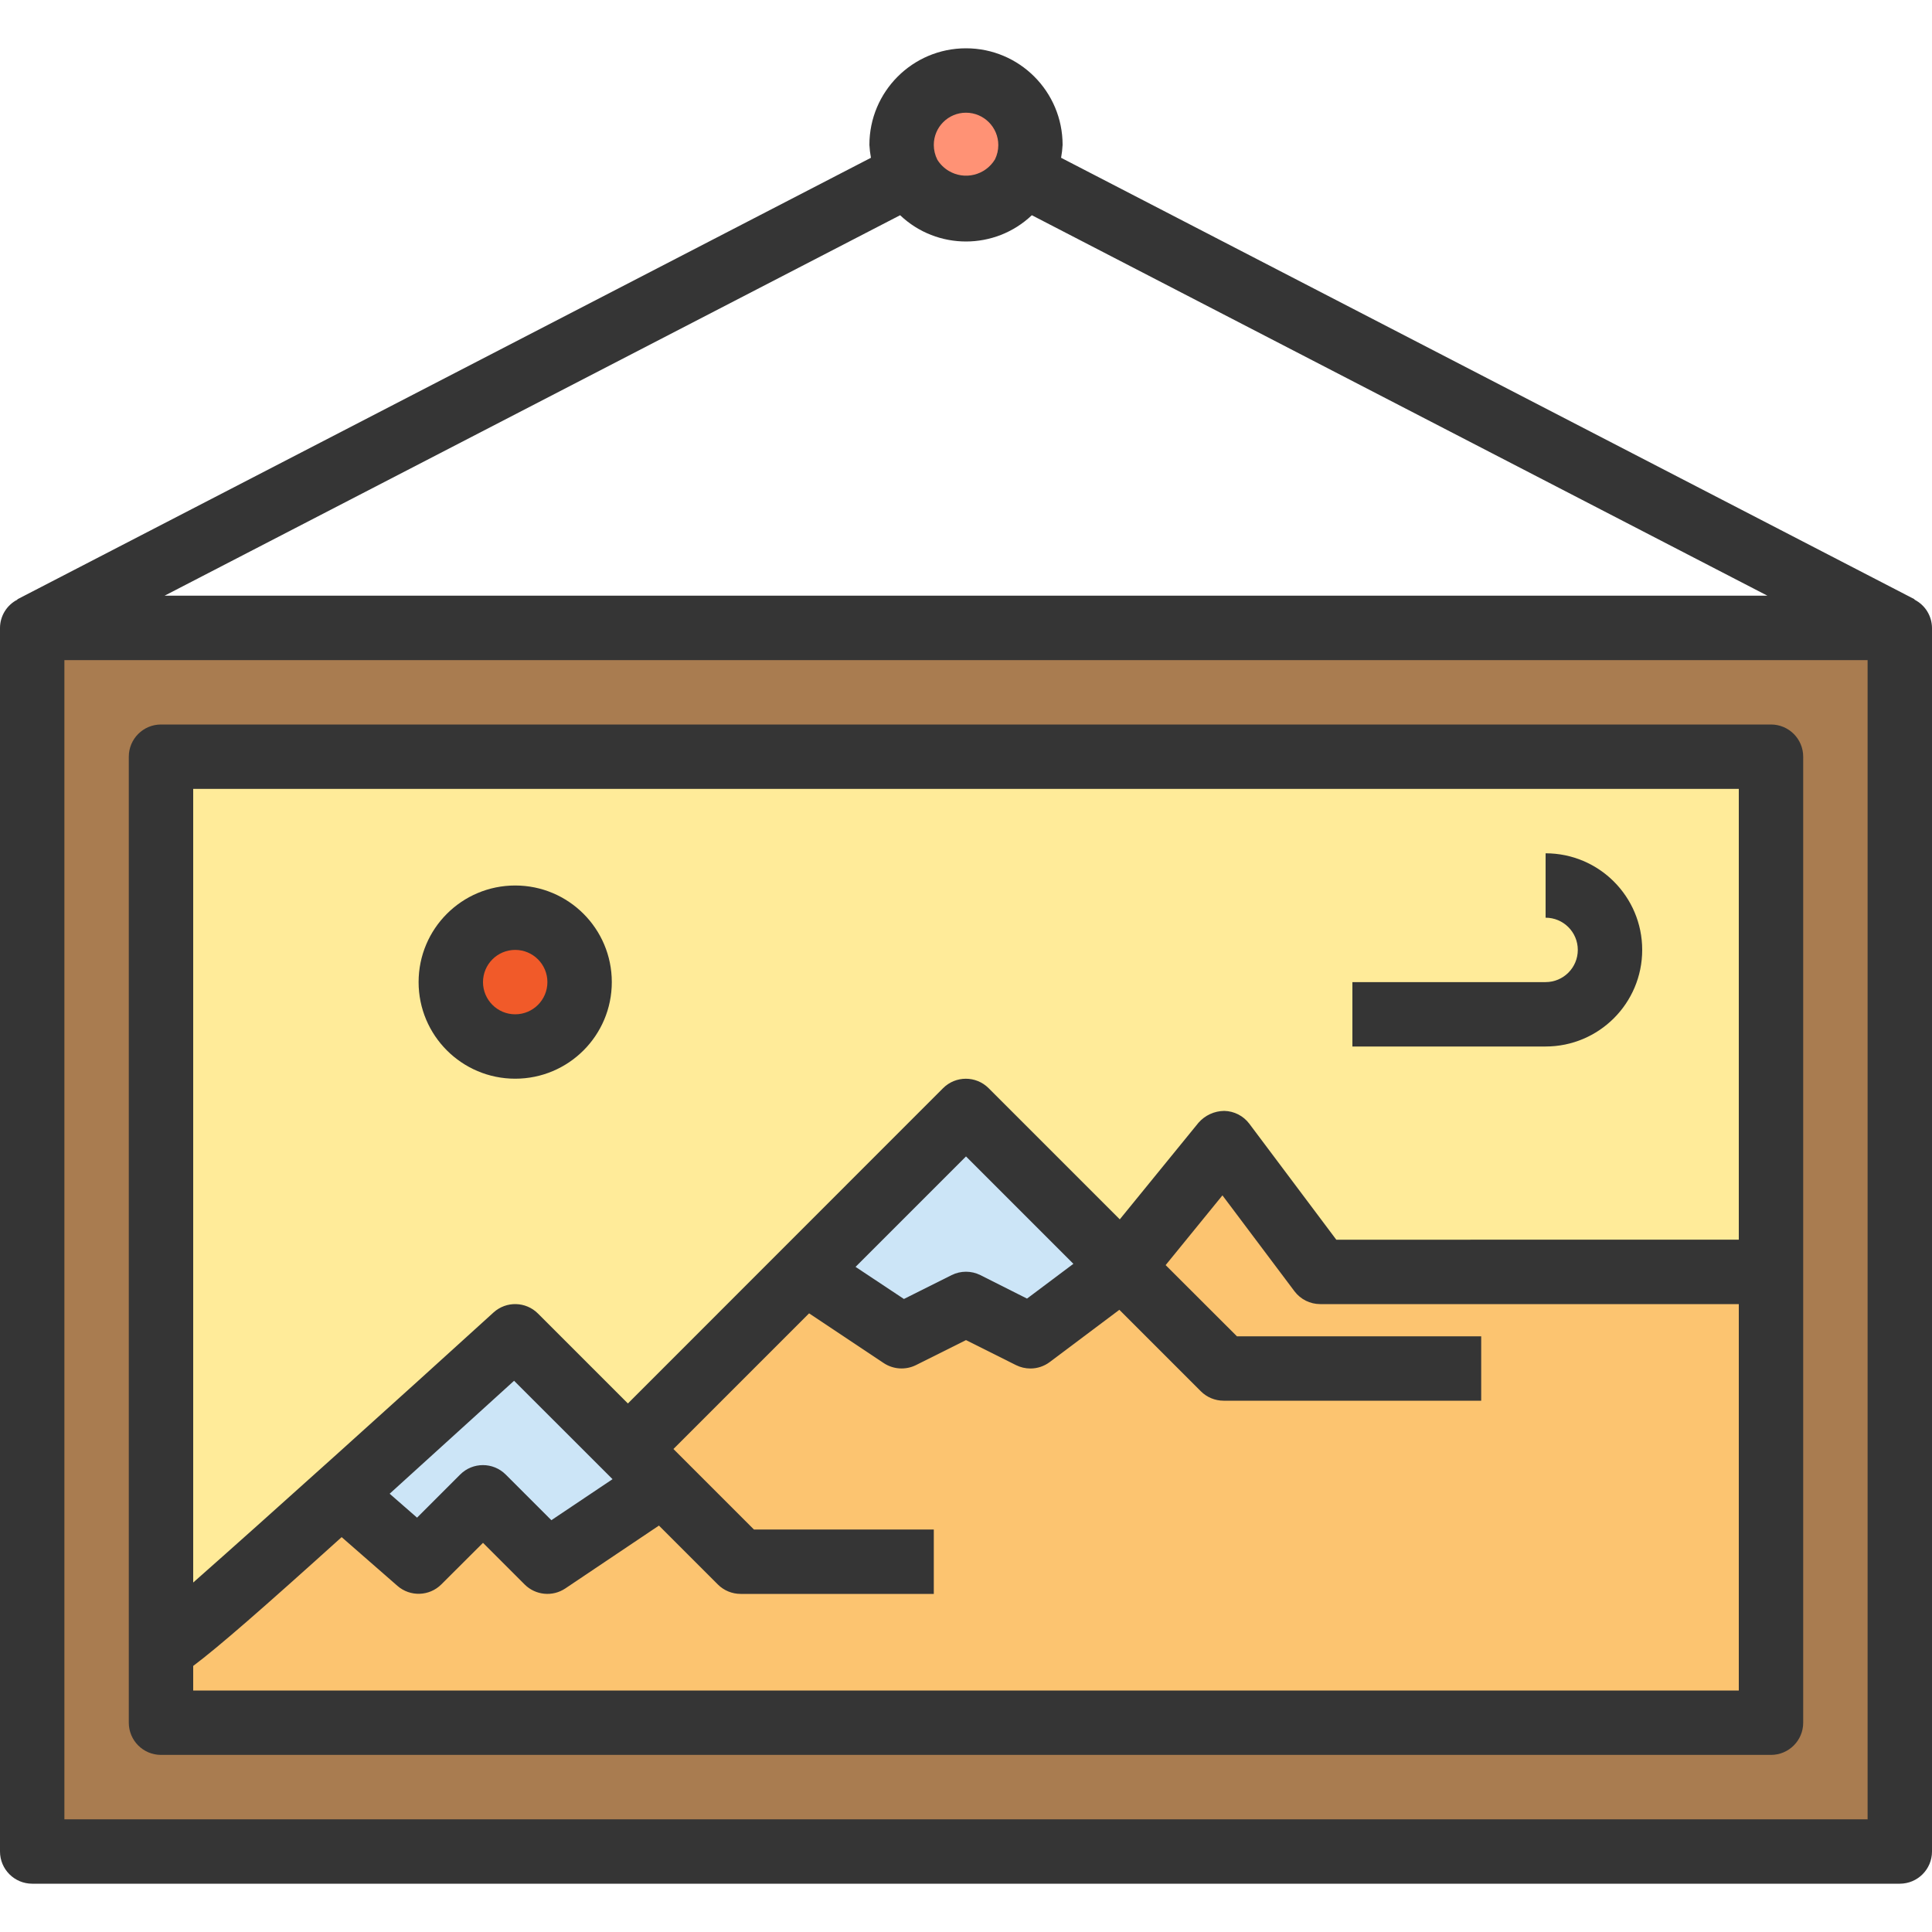 <?xml version="1.0" encoding="iso-8859-1"?>
<!-- Generator: Adobe Illustrator 19.0.0, SVG Export Plug-In . SVG Version: 6.00 Build 0)  -->
<svg version="1.1" id="Capa_1" xmlns="http://www.w3.org/2000/svg" xmlns:xlink="http://www.w3.org/1999/xlink" x="0px" y="0px"
	 viewBox="0 0 480 480" style="enable-background:new 0 0 480 480;" xml:space="preserve">
<path style="fill:#A97C50;" d="M8,460h464V156H8V460z M40,410.272V188h400v240H40V410.272z"/>
<path style="fill:#FCC470;" d="M440,316H328l-24-32l-25.144,30.856L304,340l-25.144-25.144L256,332l-16-8l-16,8l-24-16l-44,44
	l8.72,8.72L184,388l-19.28-19.28L136,388l-16-16l-16,16l-19.296-16.848c-22.232,20-44.704,40-44.704,39.12V428h400V316z"/>
<g>
	<path style="fill:#CCE5F7;" d="M200,316l24,16l16-8l16,8l22.856-17.144L240,276L200,316z"/>
	<path style="fill:#CCE5F7;" d="M84.704,371.152L104,388l16-16l16,16l28.72-19.28L156,360l-28-28
		C128,332,106.464,351.576,84.704,371.152z"/>
</g>
<path style="fill:#FFEB99;" d="M40,188v222.272c0,0.872,22.472-19.128,44.704-39.12C106.464,351.576,128,332,128,332l28,28l44-44
	l40-40l38.856,38.856L304,284l24,32h112V188H40z M128,260c-8.837,0-16-7.163-16-16c0-8.837,7.163-16,16-16s16,7.163,16,16
	C144,252.837,136.837,260,128,260z"/>
<circle style="fill:#F15A29;" cx="128" cy="244" r="16"/>
<path style="fill:#FF9275;" d="M240,52c8.788-0.048,15.873-7.211,15.825-15.999s-7.211-15.873-15.999-15.825
	s-15.873,7.211-15.825,15.999c0.014,2.5,0.616,4.961,1.759,7.185C228.543,48.653,234.02,51.976,240,52z"/>
<g>
	<path style="fill:#353535;" d="M475.632,148.976l0.04-0.088L263.624,39.2c0.193-1.058,0.319-2.126,0.376-3.2
		c0-13.255-10.745-24-24-24c-13.255,0-24,10.745-24,24c0.056,1.074,0.184,2.143,0.384,3.2L4.328,148.888v0.088
		C1.686,150.325,0.017,153.034,0,156v304c0,4.418,3.582,8,8,8h464c4.418,0,8-3.582,8-8V156
		C479.976,153.025,478.289,150.313,475.632,148.976z M223.632,53.472c9.174,8.703,23.554,8.703,32.728,0L439.112,148H40.888
		L223.632,53.472z M240,28c4.445,0.012,8.038,3.625,8.026,8.07c-0.003,1.224-0.286,2.432-0.826,3.53
		c-2.404,3.968-7.569,5.236-11.537,2.832c-1.132-0.685-2.085-1.628-2.783-2.752c-0.577-1.141-0.879-2.401-0.88-3.68
		C232,31.582,235.582,28,240,28L240,28z M464,452H16V164h448V452z"/>
	<path style="fill:#353535;" d="M40,436h400c4.418,0,8-3.582,8-8V188c0-4.418-3.582-8-8-8H40c-4.418,0-8,3.582-8,8v240
		C32,432.418,35.582,436,40,436z M48,420v-6.104c6.344-4.76,17.128-14.176,36.88-32L98.736,394c3.17,2.769,7.944,2.608,10.92-0.368
		L120,383.312l10.344,10.344c2.703,2.701,6.939,3.113,10.112,0.984l23.256-15.616l14.632,14.632c1.5,1.5,3.534,2.344,5.656,2.344h48
		v-16h-44.688l-20-20l33.704-33.704l18.544,12.36c2.387,1.579,5.433,1.77,8,0.504l12.44-6.216l12.424,6.216
		c1.112,0.551,2.335,0.839,3.576,0.84c1.731,0,3.415-0.561,4.8-1.6l17.304-12.984l20.24,20.24c1.5,1.5,3.534,2.344,5.656,2.344h64
		v-16h-60.688L289.6,314.312l14.112-17.328L321.6,320.8c1.511,2.014,3.882,3.2,6.4,3.2h104v96L48,420z M152.184,367.496
		l-15.2,10.192l-11.344-11.344c-3.124-3.123-8.188-3.123-11.312,0l-10.712,10.712l-6.808-5.944c8.84-8,18.976-17.208,30.912-28.064
		L152.184,367.496z M212.56,314.752l27.44-27.44l26.68,26.68l-11.52,8.64l-11.584-5.832c-2.251-1.125-4.901-1.125-7.152,0
		l-11.848,5.928L212.56,314.752z M432,196v112H332l-21.6-28.8c-1.477-1.97-3.778-3.15-6.24-3.2c-2.456,0.023-4.784,1.095-6.4,2.944
		l-19.552,24l-32.592-32.592c-3.124-3.123-8.188-3.123-11.312,0L156,348.688l-22.344-22.344c-3.019-3.021-7.88-3.137-11.04-0.264
		c-22.864,20.8-56.592,51.2-74.616,67.096V196L432,196z"/>
	<path style="fill:#353535;" d="M408,236c0-13.255-10.745-24-24-24v16c4.418,0,8,3.582,8,8s-3.582,8-8,8h-48v16h48
		C397.255,260,408,249.255,408,236z"/>
	<path style="fill:#353535;" d="M128,268c13.255,0,24-10.745,24-24c0-13.255-10.745-24-24-24s-24,10.745-24,24
		C104,257.255,114.745,268,128,268z M128,236c4.418,0,8,3.582,8,8s-3.582,8-8,8s-8-3.582-8-8S123.582,236,128,236z"/>
</g>
<g>
</g>
<g>
</g>
<g>
</g>
<g>
</g>
<g>
</g>
<g>
</g>
<g>
</g>
<g>
</g>
<g>
</g>
<g>
</g>
<g>
</g>
<g>
</g>
<g>
</g>
<g>
</g>
<g>
</g>
</svg>
